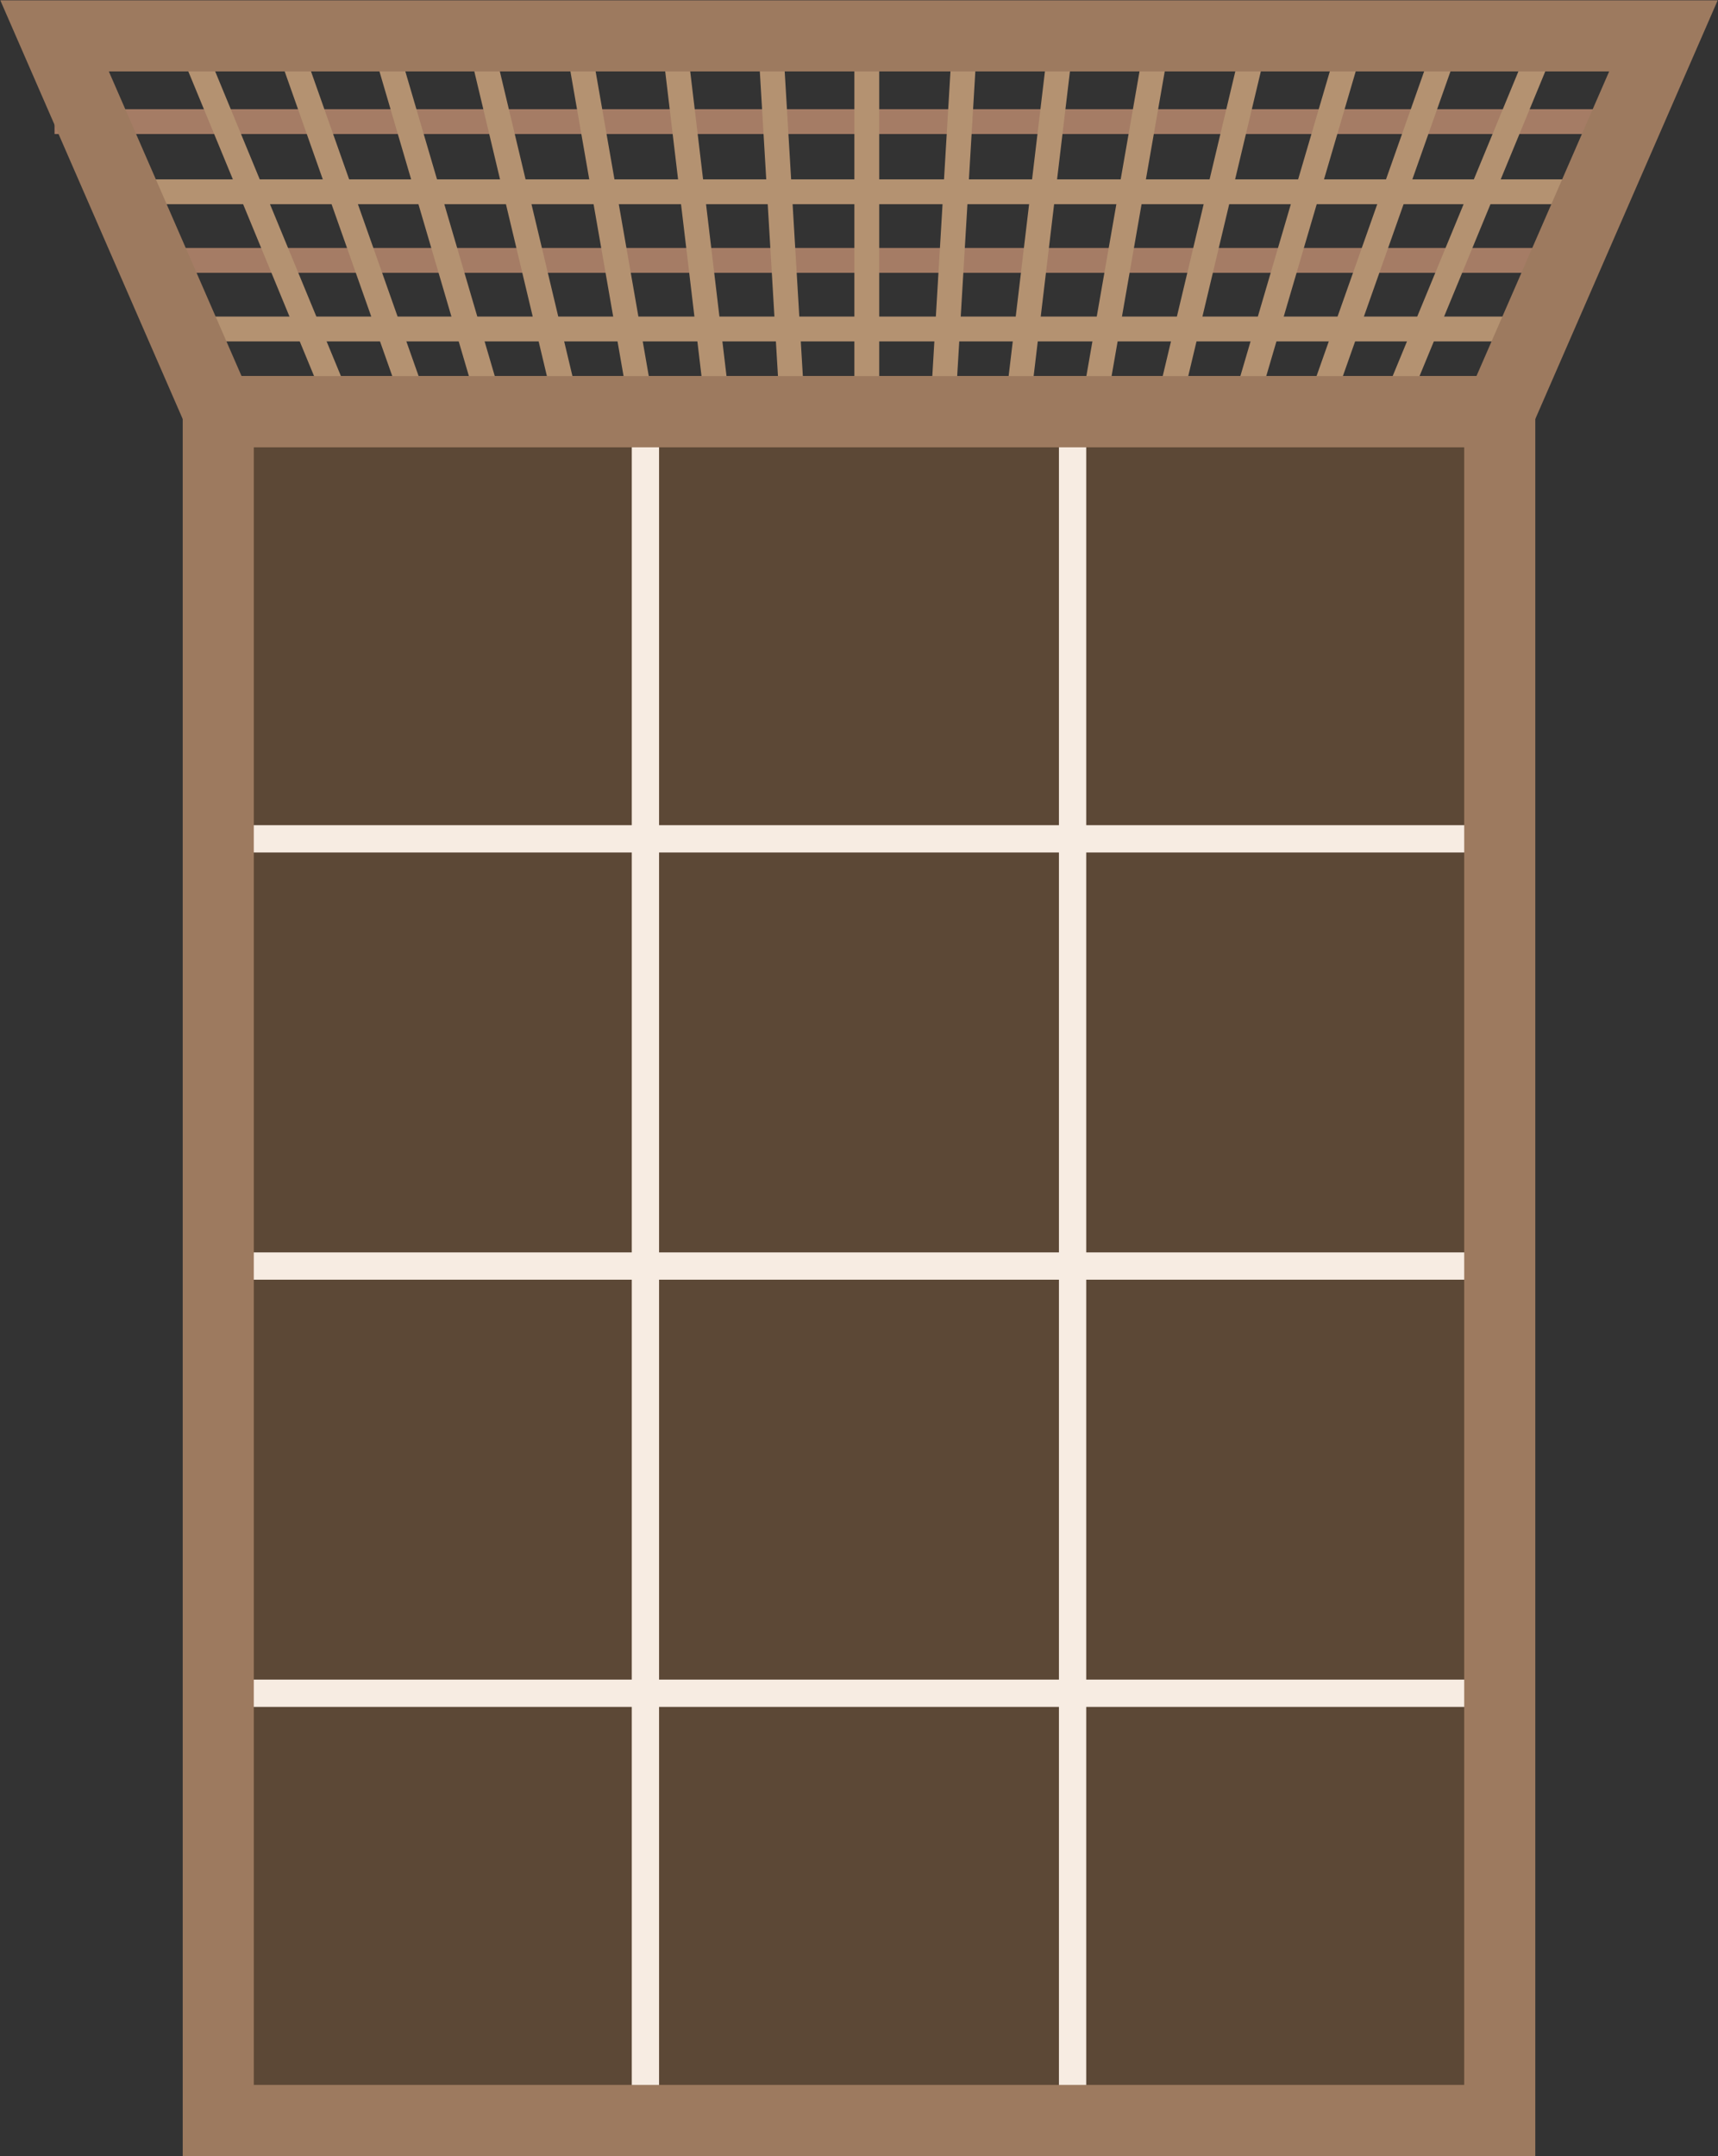 <svg xmlns="http://www.w3.org/2000/svg" version="1.1" xmlns:xlink="http://www.w3.org/1999/xlink" xmlns:svgjs="http://svgjs.dev/svgjs" viewBox="0 0 110.2 138.3" style="" x="0" y="0"><rect x="0" y="0" width="110.2" height="138.3" fill="#333333" stroke="none"/><style type="text/css">
	.st0{fill:none;stroke:#B49271;stroke-width:1.593;stroke-miterlimit:10;}
	.st1{fill:none;stroke:#A57C65;stroke-width:1.593;stroke-miterlimit:10;}
	.st2{fill:#5C4836;}
	.st3{fill:none;stroke:#F7ECE2;stroke-width:1.75;stroke-miterlimit:10;}
	.st4{fill:none;stroke:#9D7A5F;stroke-width:4.56;stroke-miterlimit:10;}
</style><g><line class="st0" x1="12" y1="21.1" x2="97.8" y2="21.1"></line><line class="st1" x1="8.7" y1="16.7" x2="100" y2="16.7"></line><line class="st0" x1="7.1" y1="12.3" x2="103.1" y2="12.3"></line><line class="st1" x1="3.5" y1="7.8" x2="105.1" y2="7.8"></line><rect x="14" y="26.4" class="st2" width="82.2" height="109.6"></rect><line class="st3" x1="14" y1="53.8" x2="96.2" y2="53.8"></line><line class="st3" x1="14" y1="81.2" x2="96.2" y2="81.2"></line><line class="st3" x1="14" y1="108.6" x2="96.2" y2="108.6"></line><line class="st3" x1="41.4" y1="26.4" x2="41.4" y2="136"></line><line class="st3" x1="68.8" y1="26.4" x2="68.8" y2="136"></line><rect x="14" y="26.4" class="st4" width="82.2" height="109.6"></rect><line class="st0" x1="12" y1="2.3" x2="21.7" y2="25.8"></line><line class="st0" x1="18.3" y1="2.3" x2="26.6" y2="25.8"></line><line class="st0" x1="24.5" y1="2.3" x2="31.4" y2="25.8"></line><line class="st0" x1="30.7" y1="2.3" x2="36.3" y2="25.8"></line><line class="st0" x1="37" y1="2.3" x2="41.1" y2="25.8"></line><line class="st0" x1="43.2" y1="2.3" x2="46" y2="25.8"></line><line class="st0" x1="49.4" y1="2.3" x2="50.8" y2="25.8"></line><line class="st0" x1="55.6" y1="2.3" x2="55.6" y2="25.8"></line><line class="st0" x1="61.9" y1="2.3" x2="60.5" y2="25.8"></line><line class="st0" x1="68.1" y1="2.3" x2="65.3" y2="25.8"></line><line class="st0" x1="74.3" y1="2.3" x2="70.2" y2="25.8"></line><line class="st0" x1="80.6" y1="2.3" x2="75" y2="25.8"></line><line class="st0" x1="86.8" y1="2.3" x2="79.9" y2="25.8"></line><line class="st0" x1="93" y1="2.3" x2="84.7" y2="25.8"></line><line class="st0" x1="99.2" y1="2.3" x2="89.5" y2="25.8"></line><polygon class="st4" points="106.7,2.3 3.5,2.3 14,26.4 96.2,26.4 "></polygon></g></svg>